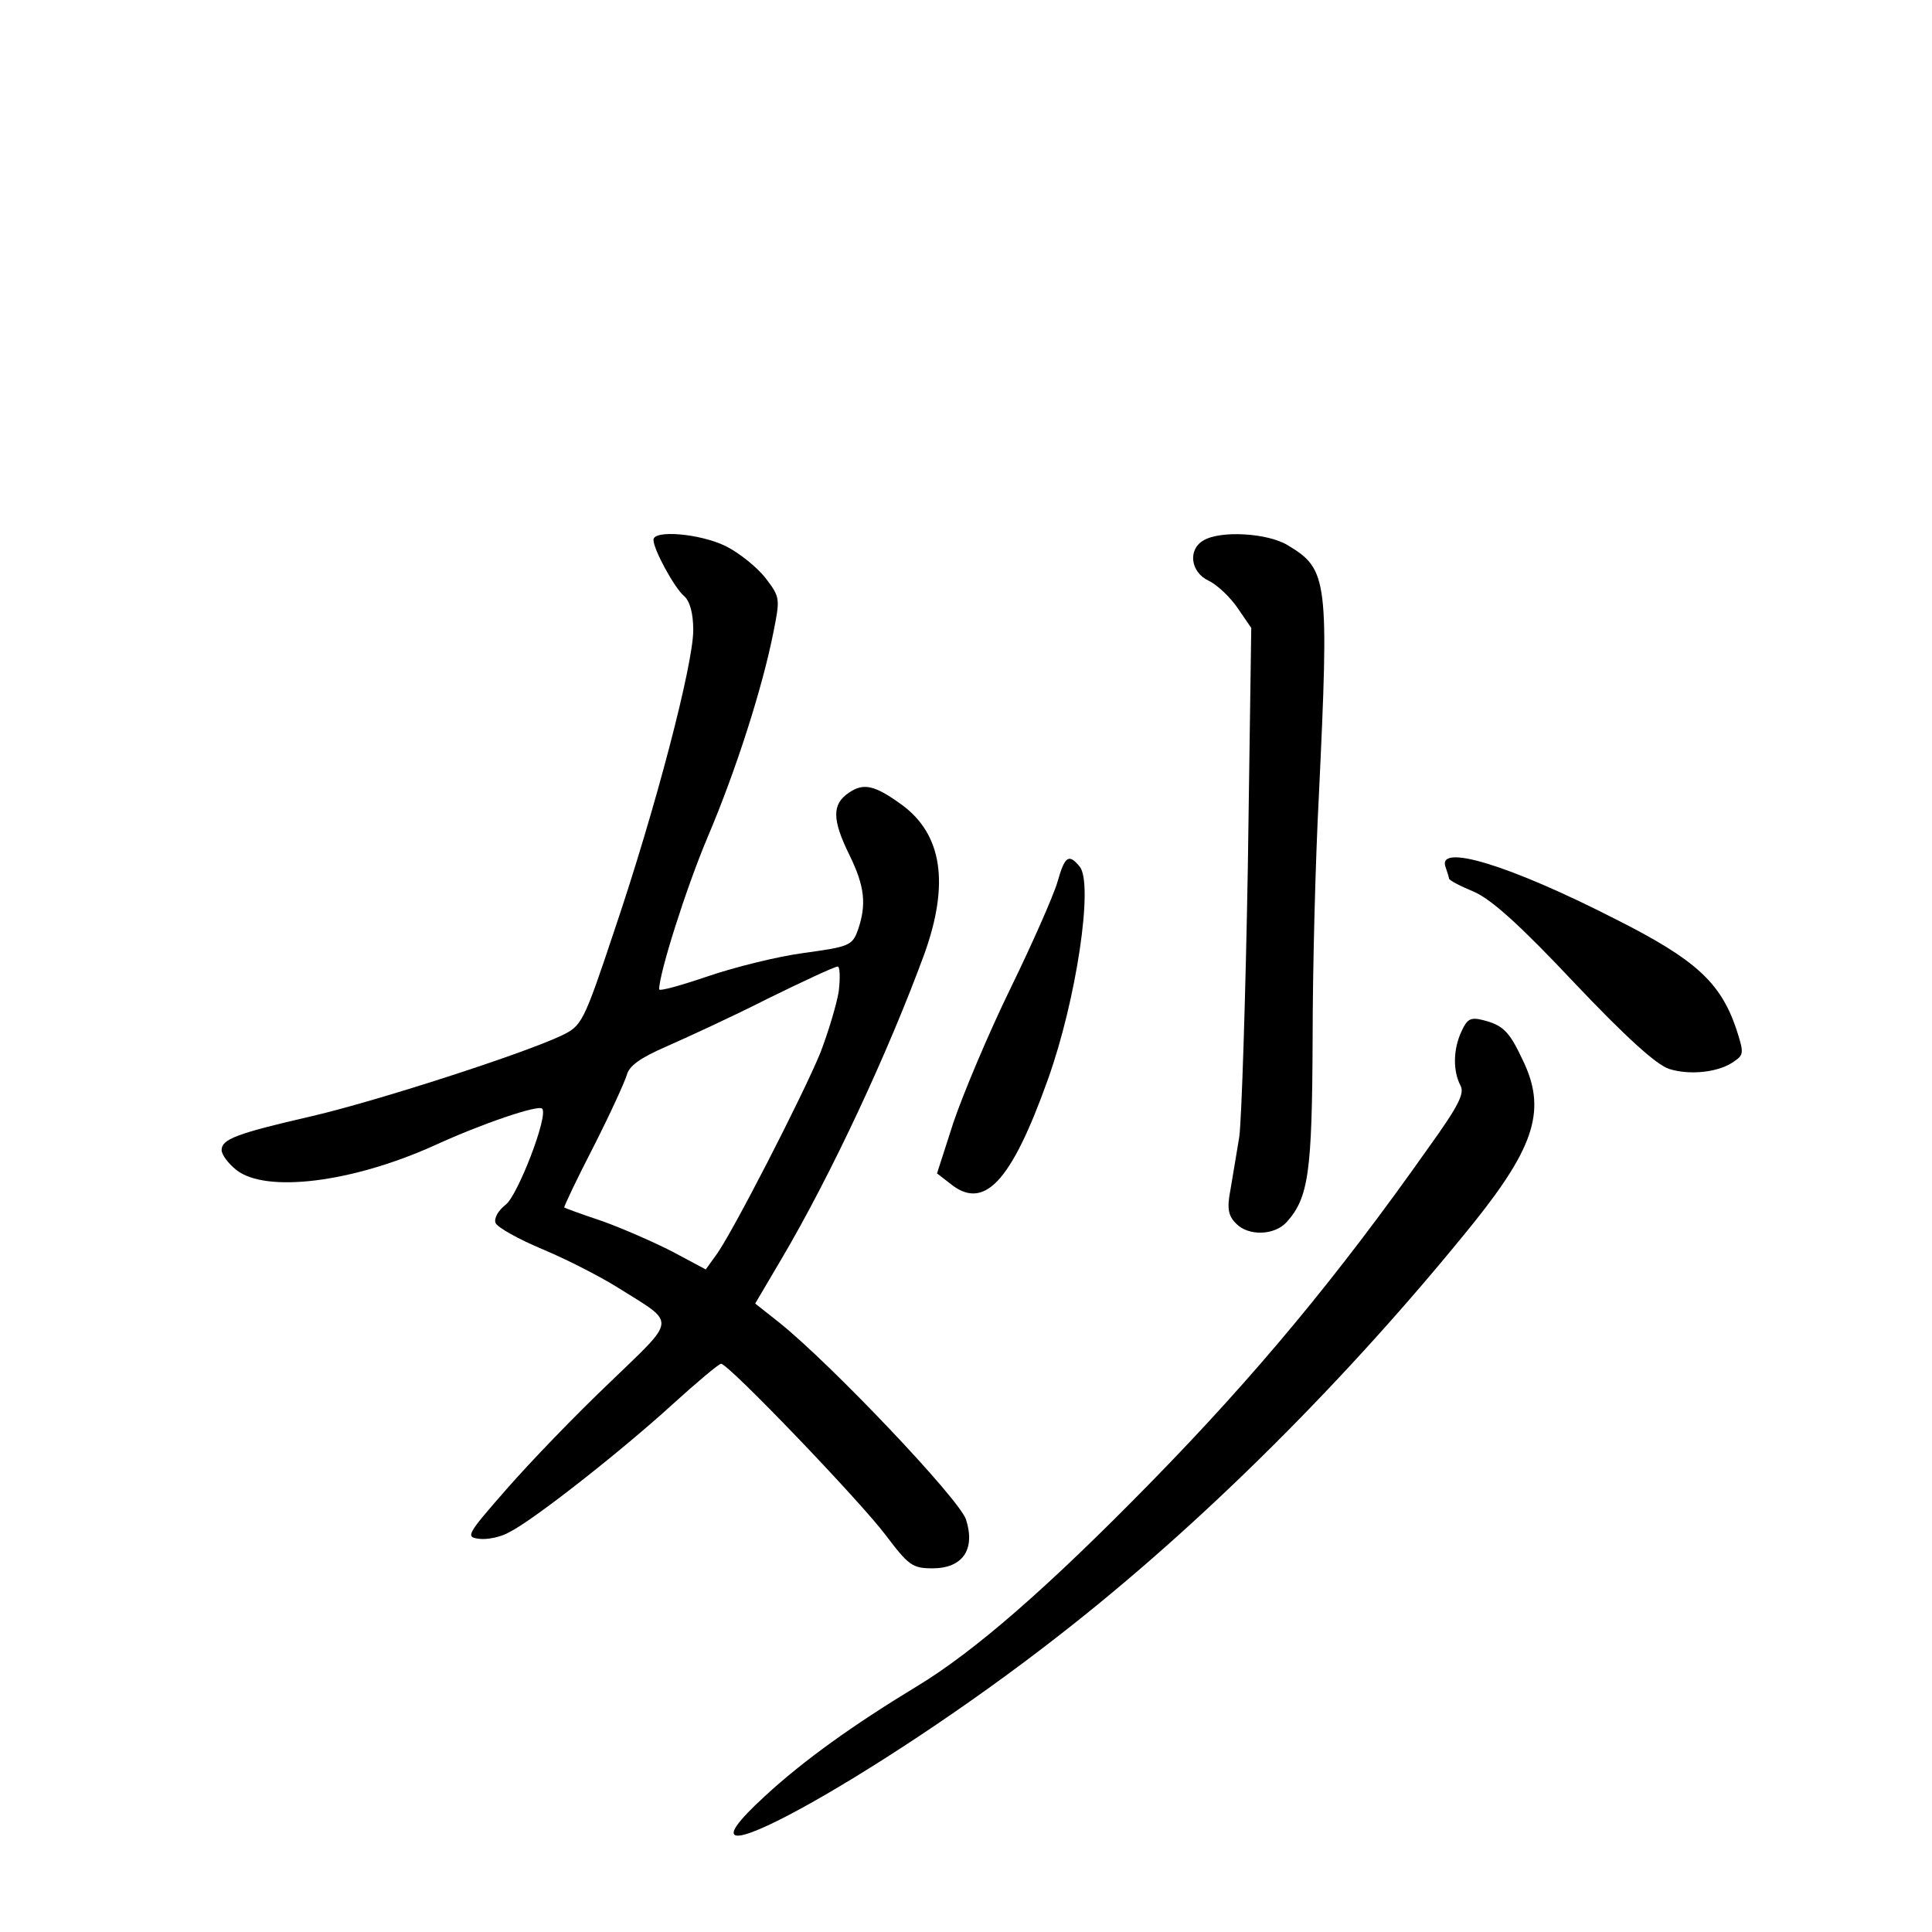 <?xml version="1.0" standalone="no"?>
<!DOCTYPE svg PUBLIC "-//W3C//DTD SVG 20010904//EN"
 "http://www.w3.org/TR/2001/REC-SVG-20010904/DTD/svg10.dtd">
<svg version="1.0" xmlns="http://www.w3.org/2000/svg"
 width="340pt" height="340pt" viewBox="0 0 340 340"
 preserveAspectRatio="xMidYMid meet">
<g transform="translate(0,340) scale(0.1,-0.1)"
fill="#000000" stroke="none">
<path d="M1150 2450 c0 -17 37 -85 54 -99 10 -9 16 -30 16 -60 0 -60 -66 -313
-138 -526 -56 -168 -58 -170 -95 -188 -71 -33 -322 -114 -437 -141 -135 -31
-160 -41 -160 -60 0 -8 12 -24 26 -35 52 -41 204 -22 348 43 85 39 183 72 190
65 12 -11 -43 -153 -64 -169 -13 -10 -21 -24 -18 -32 3 -8 41 -29 84 -47 43
-18 103 -49 133 -68 102 -64 103 -51 -16 -166 -59 -56 -140 -140 -181 -187
-71 -81 -73 -85 -49 -88 14 -2 39 3 54 12 42 21 196 142 287 225 43 39 81 71
85 71 13 0 245 -242 290 -302 40 -53 47 -58 82 -58 53 0 76 33 59 86 -12 36
-236 272 -328 346 l-43 34 46 78 c88 149 189 366 252 538 44 123 31 209 -39
261 -48 35 -68 40 -94 22 -30 -20 -30 -47 1 -110 27 -55 30 -87 15 -131 -10
-28 -15 -30 -95 -41 -46 -6 -122 -25 -169 -41 -47 -16 -86 -27 -86 -23 0 28
47 177 85 267 51 120 97 265 116 361 12 60 12 62 -14 96 -15 19 -46 44 -70 56
-45 22 -127 29 -127 11z m326 -795 c-4 -24 -19 -73 -32 -107 -31 -76 -158
-323 -184 -357 l-18 -25 -58 31 c-33 17 -88 41 -124 54 -36 12 -66 23 -67 24
-1 1 21 48 51 106 29 57 55 114 59 127 4 16 23 30 69 50 34 15 115 52 178 84
63 31 119 57 124 57 4 1 5 -19 2 -44z"/>
<path d="M2118 2449 c-28 -16 -23 -56 9 -71 15 -7 38 -29 51 -48 l24 -35 -6
-420 c-4 -231 -11 -445 -15 -475 -5 -30 -12 -73 -16 -96 -6 -31 -3 -44 10 -57
22 -23 68 -21 89 2 39 43 45 88 46 321 0 124 5 317 11 430 18 379 16 398 -54
440 -35 22 -119 27 -149 9z"/>
<path d="M1861 1848 c-7 -24 -44 -108 -83 -188 -39 -80 -83 -185 -100 -235
l-29 -90 22 -17 c60 -50 108 0 173 182 50 139 81 345 56 375 -19 23 -26 19
-39 -27z"/>
<path d="M2544 1874 c3 -9 6 -18 6 -20 0 -3 19 -13 43 -23 31 -13 82 -59 177
-160 91 -96 144 -144 167 -152 37 -12 90 -6 116 14 16 11 16 15 2 58 -28 81
-72 121 -213 192 -184 94 -314 134 -298 91z"/>
<path d="M2572 1585 c-15 -32 -15 -70 -2 -95 8 -14 -3 -36 -57 -111 -158 -224
-302 -398 -488 -588 -182 -186 -311 -298 -412 -359 -109 -66 -199 -130 -267
-193 -202 -185 195 31 514 280 254 197 516 459 735 731 107 134 127 199 84
286 -23 49 -34 60 -70 69 -21 5 -27 2 -37 -20z"/>
</g>
</svg>
